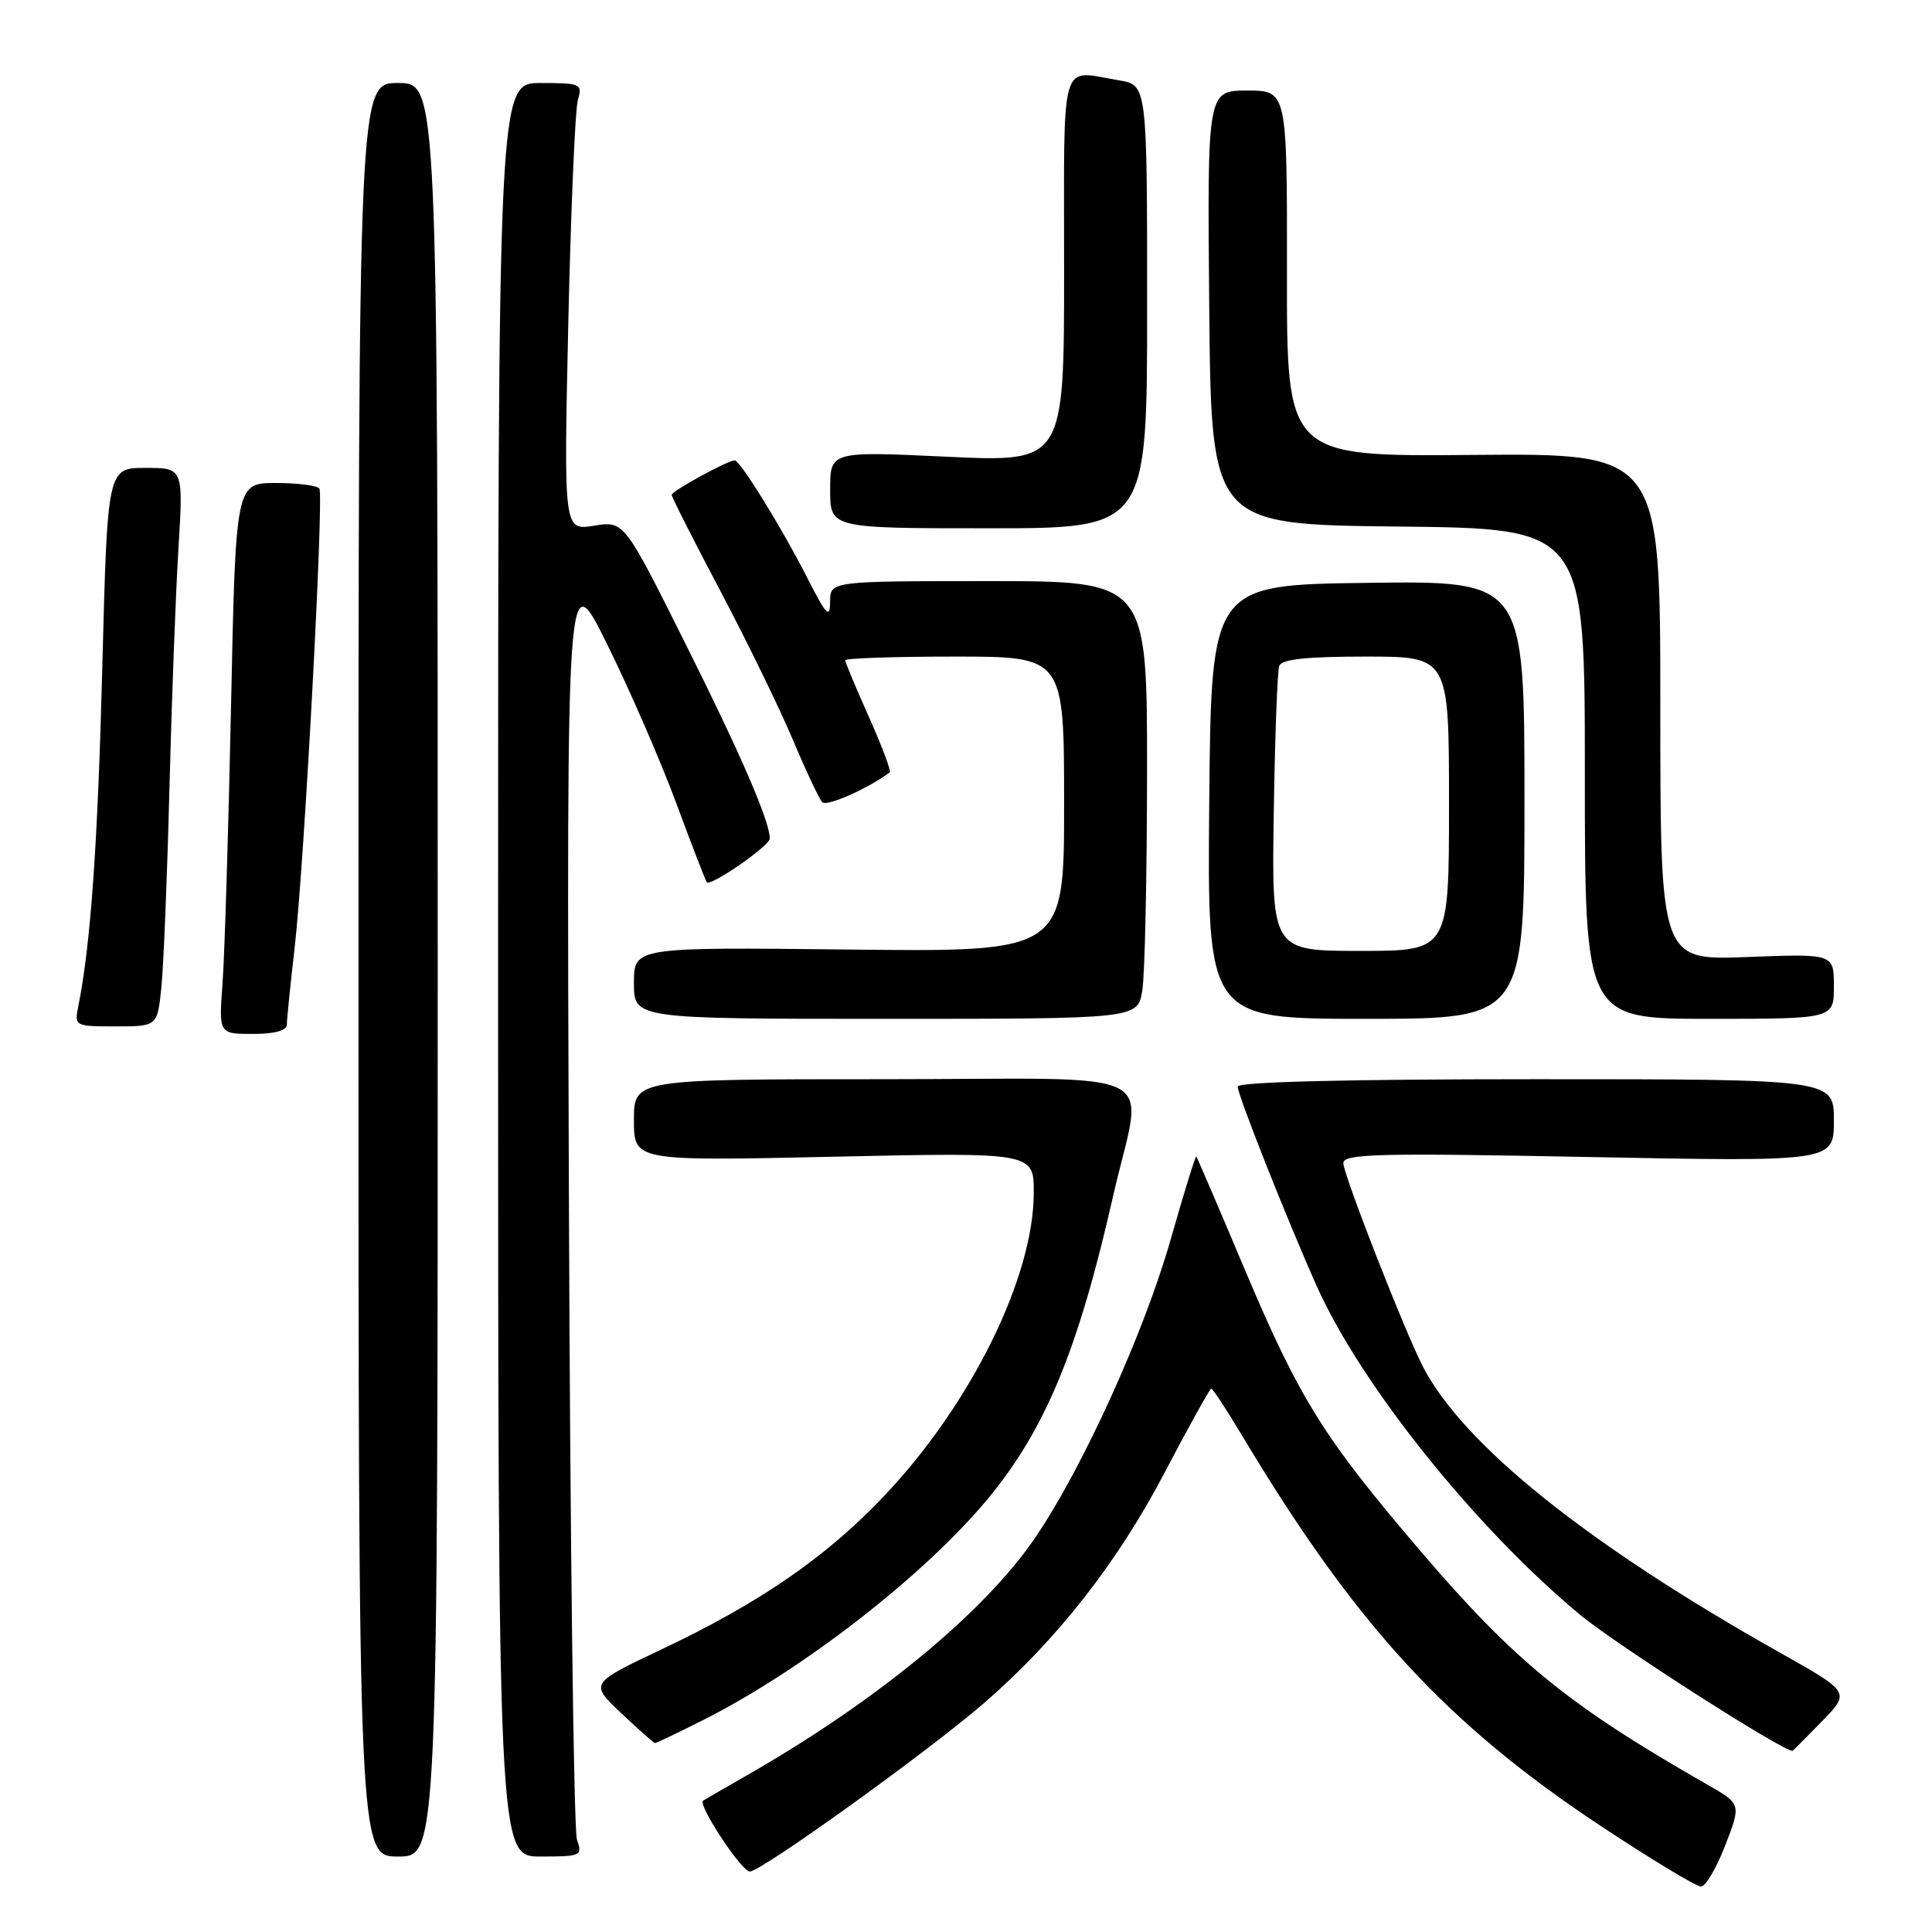 <?xml version="1.0" encoding="UTF-8" standalone="no"?>
<!DOCTYPE svg PUBLIC "-//W3C//DTD SVG 1.1//EN" "http://www.w3.org/Graphics/SVG/1.1/DTD/svg11.dtd" >
<svg xmlns="http://www.w3.org/2000/svg" xmlns:xlink="http://www.w3.org/1999/xlink" version="1.1" viewBox="0 0 256 256">
 <g >
 <path fill="currentColor"
d=" M 228.61 244.50 C 230.73 239.03 230.73 239.03 226.11 236.40 C 207.86 225.97 200.77 220.20 188.28 205.59 C 175.40 190.52 172.21 185.42 164.99 168.33 C 161.55 160.17 158.64 153.39 158.52 153.24 C 158.41 153.10 156.88 158.05 155.12 164.24 C 151.61 176.57 143.50 194.43 137.21 203.69 C 130.41 213.71 115.97 225.57 98.50 235.51 C 95.75 237.08 93.35 238.47 93.16 238.60 C 92.42 239.13 98.27 248.00 99.35 247.99 C 100.89 247.97 122.92 232.13 130.40 225.66 C 140.03 217.32 148.07 207.06 154.32 195.12 C 157.53 189.00 160.31 184.00 160.50 184.00 C 160.70 184.00 162.54 186.81 164.60 190.25 C 179.66 215.38 191.65 228.41 212.20 242.01 C 218.84 246.40 224.78 249.99 225.39 249.98 C 226.00 249.97 227.45 247.51 228.61 244.50 Z  M 58.00 128.50 C 58.00 11.00 58.00 11.00 52.75 11.00 C 47.50 11.00 47.50 11.00 47.50 128.50 C 47.50 246.00 47.50 246.00 52.75 246.00 C 58.00 246.00 58.00 246.00 58.00 128.50 Z  M 76.45 243.75 C 76.02 242.51 75.54 203.93 75.38 158.00 C 75.08 74.50 75.08 74.50 80.48 85.43 C 83.45 91.44 87.56 100.89 89.61 106.43 C 91.66 111.97 93.48 116.68 93.65 116.90 C 94.14 117.52 102.00 112.07 102.00 111.11 C 102.00 108.83 98.20 100.04 90.81 85.26 C 82.70 69.02 82.70 69.02 78.70 69.66 C 74.70 70.30 74.70 70.30 75.30 42.90 C 75.64 27.83 76.21 14.49 76.57 13.25 C 77.20 11.11 76.97 11.00 71.62 11.00 C 66.00 11.00 66.00 11.00 66.00 128.50 C 66.00 246.00 66.00 246.00 71.62 246.00 C 77.01 246.00 77.20 245.91 76.45 243.75 Z  M 241.39 228.11 C 245.18 224.23 245.18 224.23 235.84 218.98 C 210.37 204.65 193.91 191.46 188.54 181.08 C 186.14 176.44 178.00 155.62 178.00 154.13 C 178.00 152.88 182.44 152.76 210.50 153.31 C 243.00 153.94 243.00 153.94 243.00 148.47 C 243.00 143.00 243.00 143.00 203.50 143.00 C 178.37 143.00 164.00 143.36 164.00 143.98 C 164.00 145.10 170.54 161.60 174.48 170.43 C 180.34 183.53 195.56 202.53 209.41 214.00 C 214.13 217.91 236.13 232.00 237.52 232.00 C 237.56 232.00 239.30 230.25 241.39 228.11 Z  M 93.28 227.86 C 106.37 221.25 122.41 208.79 130.82 198.69 C 138.49 189.46 142.85 178.96 147.49 158.50 C 151.46 140.99 155.42 143.00 117.00 143.00 C 84.00 143.00 84.00 143.00 84.00 148.42 C 84.00 153.85 84.00 153.85 110.50 153.27 C 137.00 152.69 137.00 152.69 136.98 158.10 C 136.94 169.27 128.71 185.97 117.28 198.09 C 109.58 206.25 100.74 212.36 87.64 218.56 C 78.14 223.06 78.14 223.06 82.32 227.01 C 84.62 229.17 86.63 230.96 86.78 230.97 C 86.93 230.99 89.86 229.59 93.28 227.86 Z  M 38.01 135.75 C 38.01 135.06 38.48 130.45 39.05 125.50 C 40.31 114.55 42.93 65.80 42.32 64.75 C 42.08 64.34 39.49 64.00 36.56 64.00 C 31.23 64.00 31.23 64.00 30.61 93.75 C 30.27 110.11 29.76 126.54 29.49 130.25 C 28.99 137.00 28.99 137.00 33.49 137.00 C 36.43 137.00 38.00 136.56 38.01 135.75 Z  M 21.39 130.75 C 21.68 127.86 22.16 116.05 22.45 104.50 C 22.74 92.95 23.28 78.66 23.64 72.75 C 24.30 62.00 24.30 62.00 19.27 62.00 C 14.24 62.00 14.24 62.00 13.56 88.25 C 12.96 111.80 12.02 125.11 10.39 133.25 C 9.84 135.98 9.87 136.00 15.35 136.00 C 20.86 136.00 20.86 136.00 21.39 130.75 Z  M 151.36 131.25 C 151.70 129.19 151.98 116.14 151.99 102.25 C 152.00 77.00 152.00 77.00 131.00 77.00 C 110.00 77.00 110.00 77.00 109.99 79.75 C 109.98 82.05 109.48 81.52 106.94 76.51 C 103.67 70.07 98.07 61.00 97.36 61.00 C 96.43 61.00 89.00 65.07 89.00 65.57 C 89.00 65.86 91.90 71.59 95.45 78.30 C 98.99 85.01 103.31 93.88 105.05 98.00 C 106.78 102.12 108.54 105.86 108.95 106.30 C 109.53 106.92 115.06 104.48 117.89 102.34 C 118.11 102.18 116.87 98.88 115.14 95.01 C 113.41 91.15 112.00 87.76 112.00 87.49 C 112.00 87.22 118.53 87.00 126.50 87.00 C 141.00 87.00 141.00 87.00 141.00 106.57 C 141.00 126.14 141.00 126.14 112.50 125.82 C 84.00 125.50 84.00 125.50 84.00 130.25 C 84.00 135.00 84.00 135.00 117.37 135.00 C 150.74 135.00 150.74 135.00 151.36 131.25 Z  M 202.00 105.98 C 202.00 76.96 202.00 76.96 181.25 77.23 C 160.50 77.50 160.50 77.50 160.23 106.25 C 159.97 135.00 159.97 135.00 180.98 135.00 C 202.00 135.00 202.00 135.00 202.00 105.98 Z  M 243.00 130.69 C 243.00 126.37 243.00 126.37 231.50 126.81 C 220.00 127.25 220.00 127.25 220.00 93.66 C 220.00 60.07 220.00 60.07 195.25 60.28 C 170.50 60.50 170.50 60.50 170.53 36.25 C 170.55 12.00 170.55 12.00 165.26 12.00 C 159.97 12.00 159.97 12.00 160.23 40.75 C 160.50 69.50 160.50 69.50 185.25 69.77 C 210.00 70.03 210.00 70.03 210.00 102.52 C 210.00 135.00 210.00 135.00 226.50 135.00 C 243.00 135.00 243.00 135.00 243.00 130.69 Z  M 152.00 40.63 C 152.00 11.26 152.00 11.26 148.25 10.64 C 140.33 9.33 141.00 7.02 141.00 35.62 C 141.00 61.24 141.00 61.24 125.50 60.52 C 110.00 59.79 110.00 59.79 110.00 64.89 C 110.00 70.00 110.00 70.00 131.00 70.00 C 152.00 70.00 152.00 70.00 152.00 40.63 Z  M 168.78 107.75 C 168.93 97.71 169.26 88.94 169.50 88.25 C 169.81 87.35 173.04 87.00 180.97 87.00 C 192.00 87.00 192.00 87.00 192.00 106.50 C 192.00 126.00 192.00 126.00 180.25 126.00 C 168.50 126.00 168.50 126.00 168.78 107.75 Z "/>
</g>
</svg>
